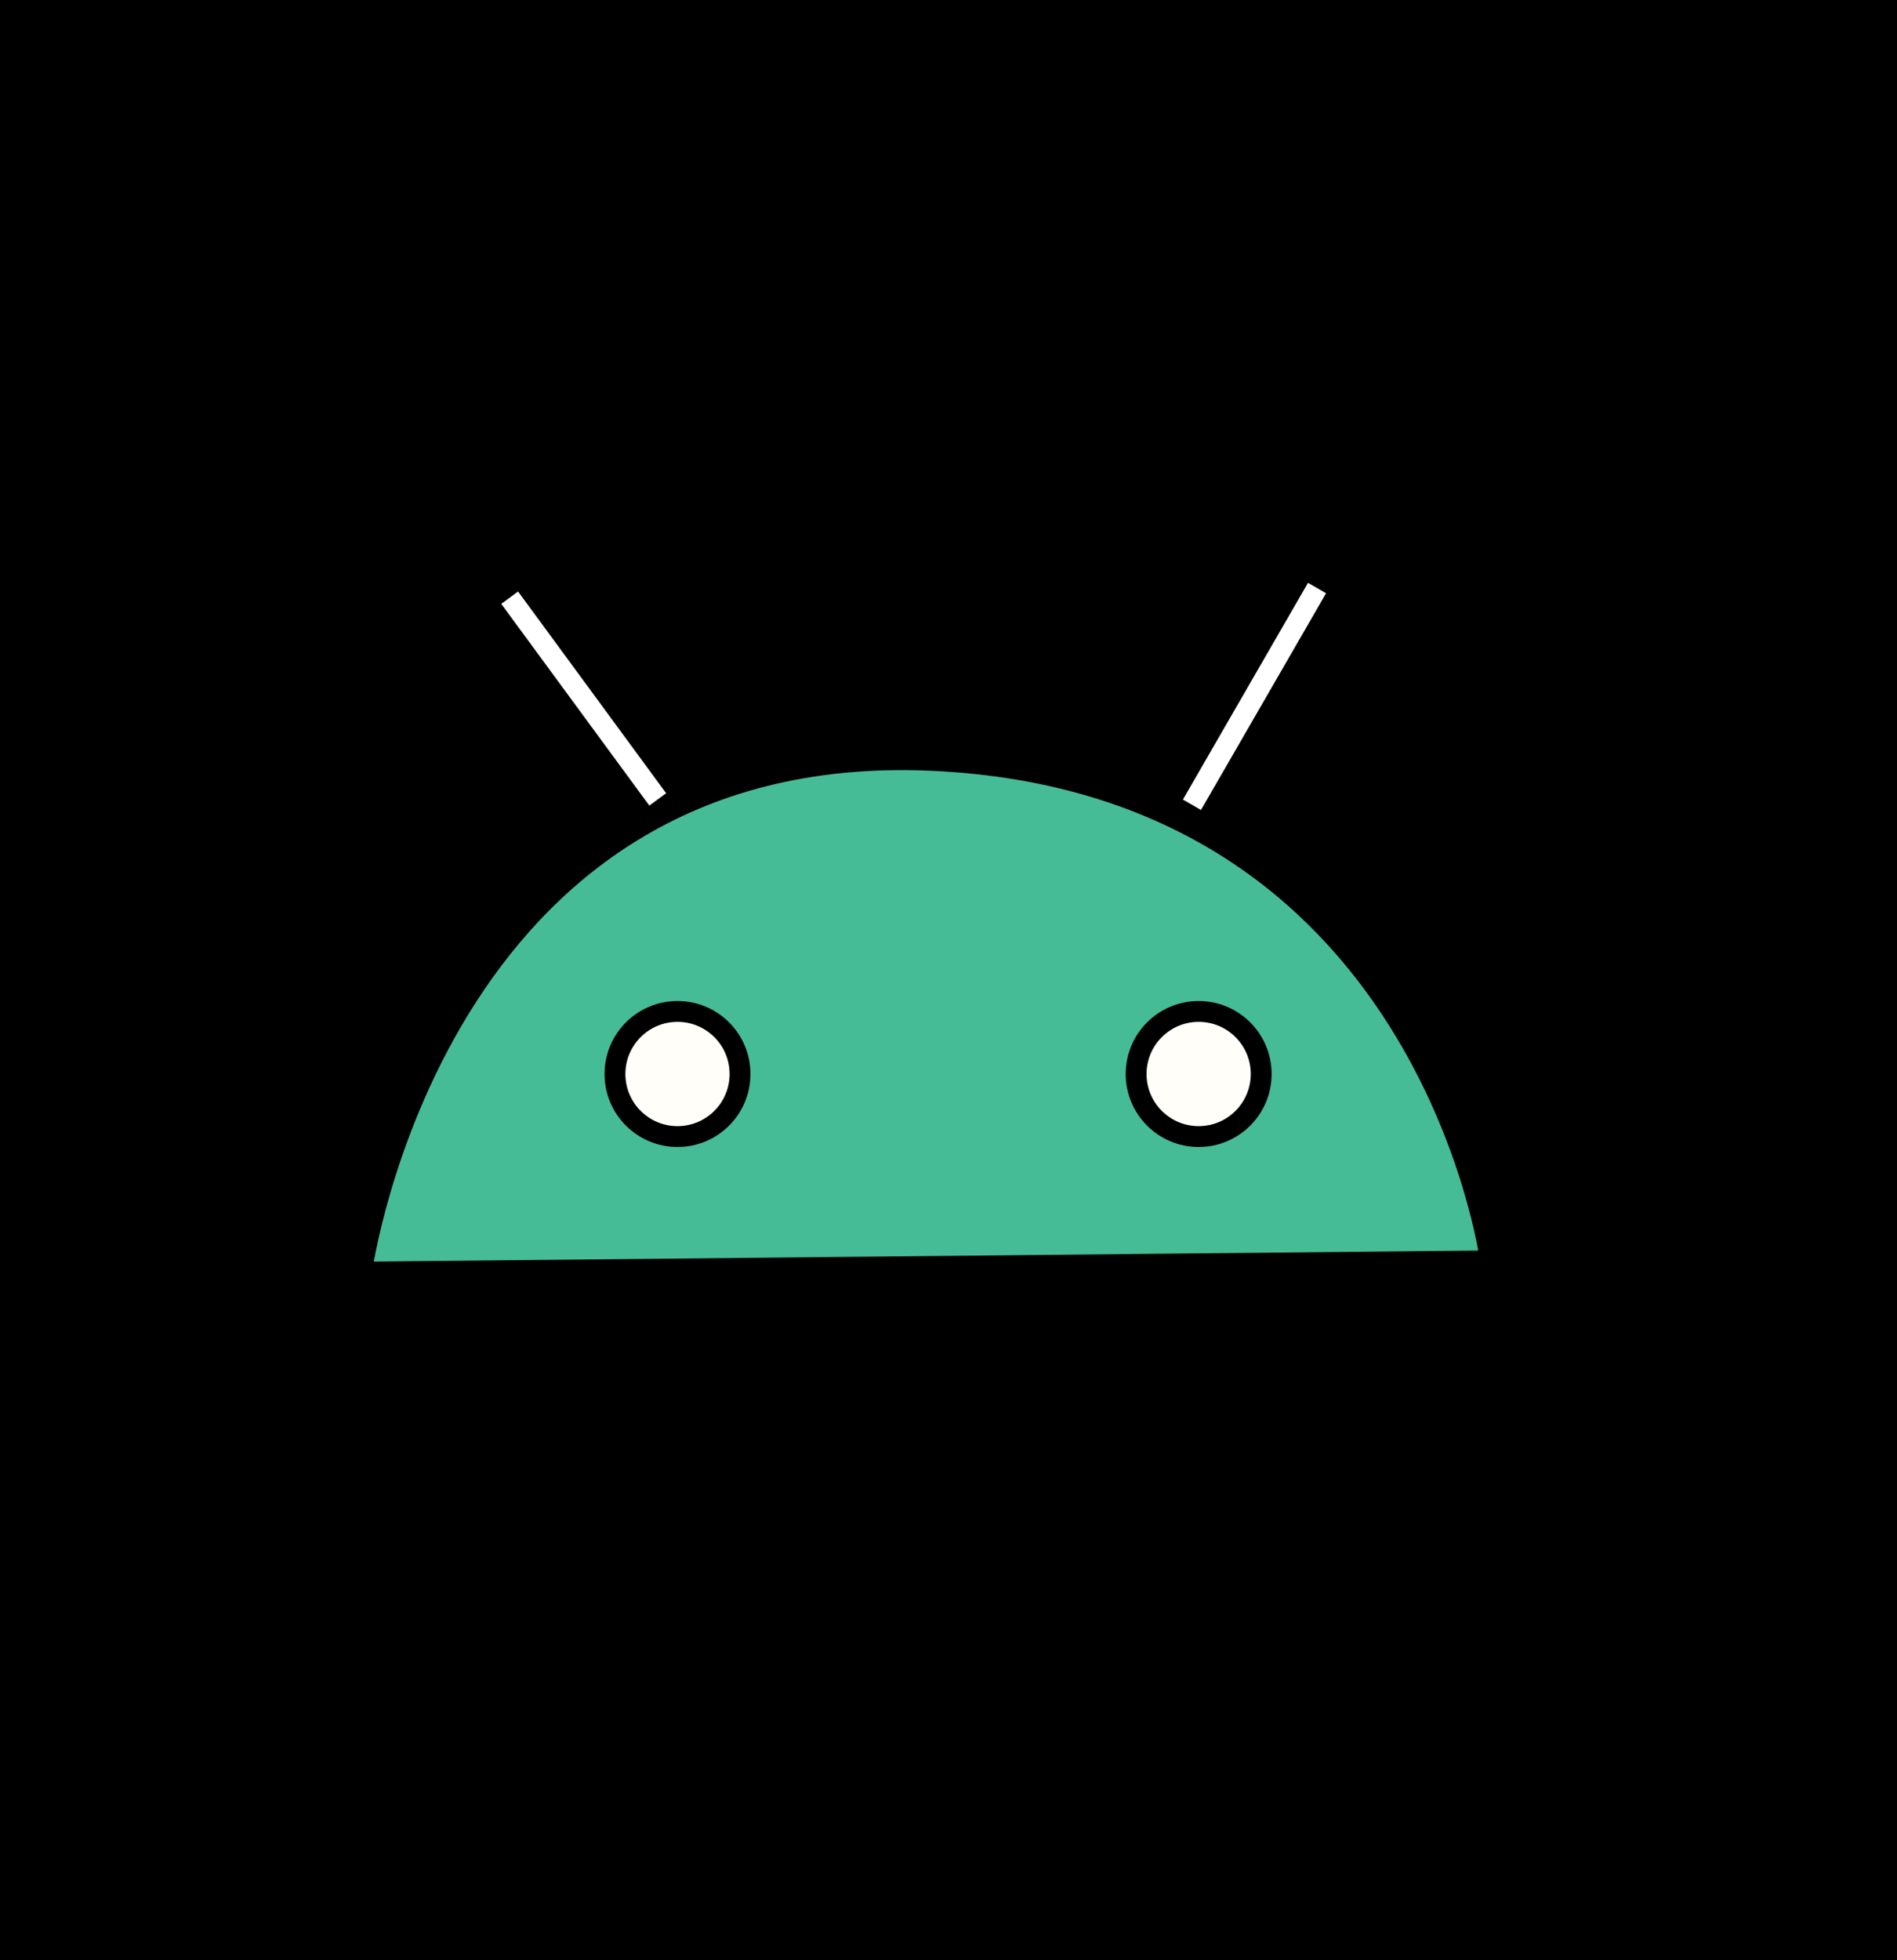 <svg id="Layer_1" data-name="Layer 1" xmlns="http://www.w3.org/2000/svg" viewBox="0 0 91 94"><rect x="0" y="0" width="91" height="94" fill="#808080" stroke="none"/><defs><style>.cls-1,.cls-2,.cls-3,.cls-4{stroke:#000;stroke-miterlimit:10;}.cls-2{fill:#46bc96;}.cls-3{fill:#fffef9;}.cls-4{fill:#fff;}</style></defs><rect class="cls-1" x="0.5" y="0.5" width="90" height="93"/><path class="cls-2" d="M17.34,61s3.49-25.59,27.33-24.54,26.83,24,26.83,24Z"/><circle class="cls-3" cx="32.5" cy="51.5" r="3"/><circle class="cls-3" cx="57.5" cy="51.5" r="3"/><rect class="cls-4" x="21.5" y="32.5" width="13" height="2" transform="translate(38.43 -8.9) rotate(53.71)"/><rect class="cls-4" x="53.67" y="32.39" width="13" height="2" transform="translate(119.18 -2.02) rotate(120)"/></svg>
